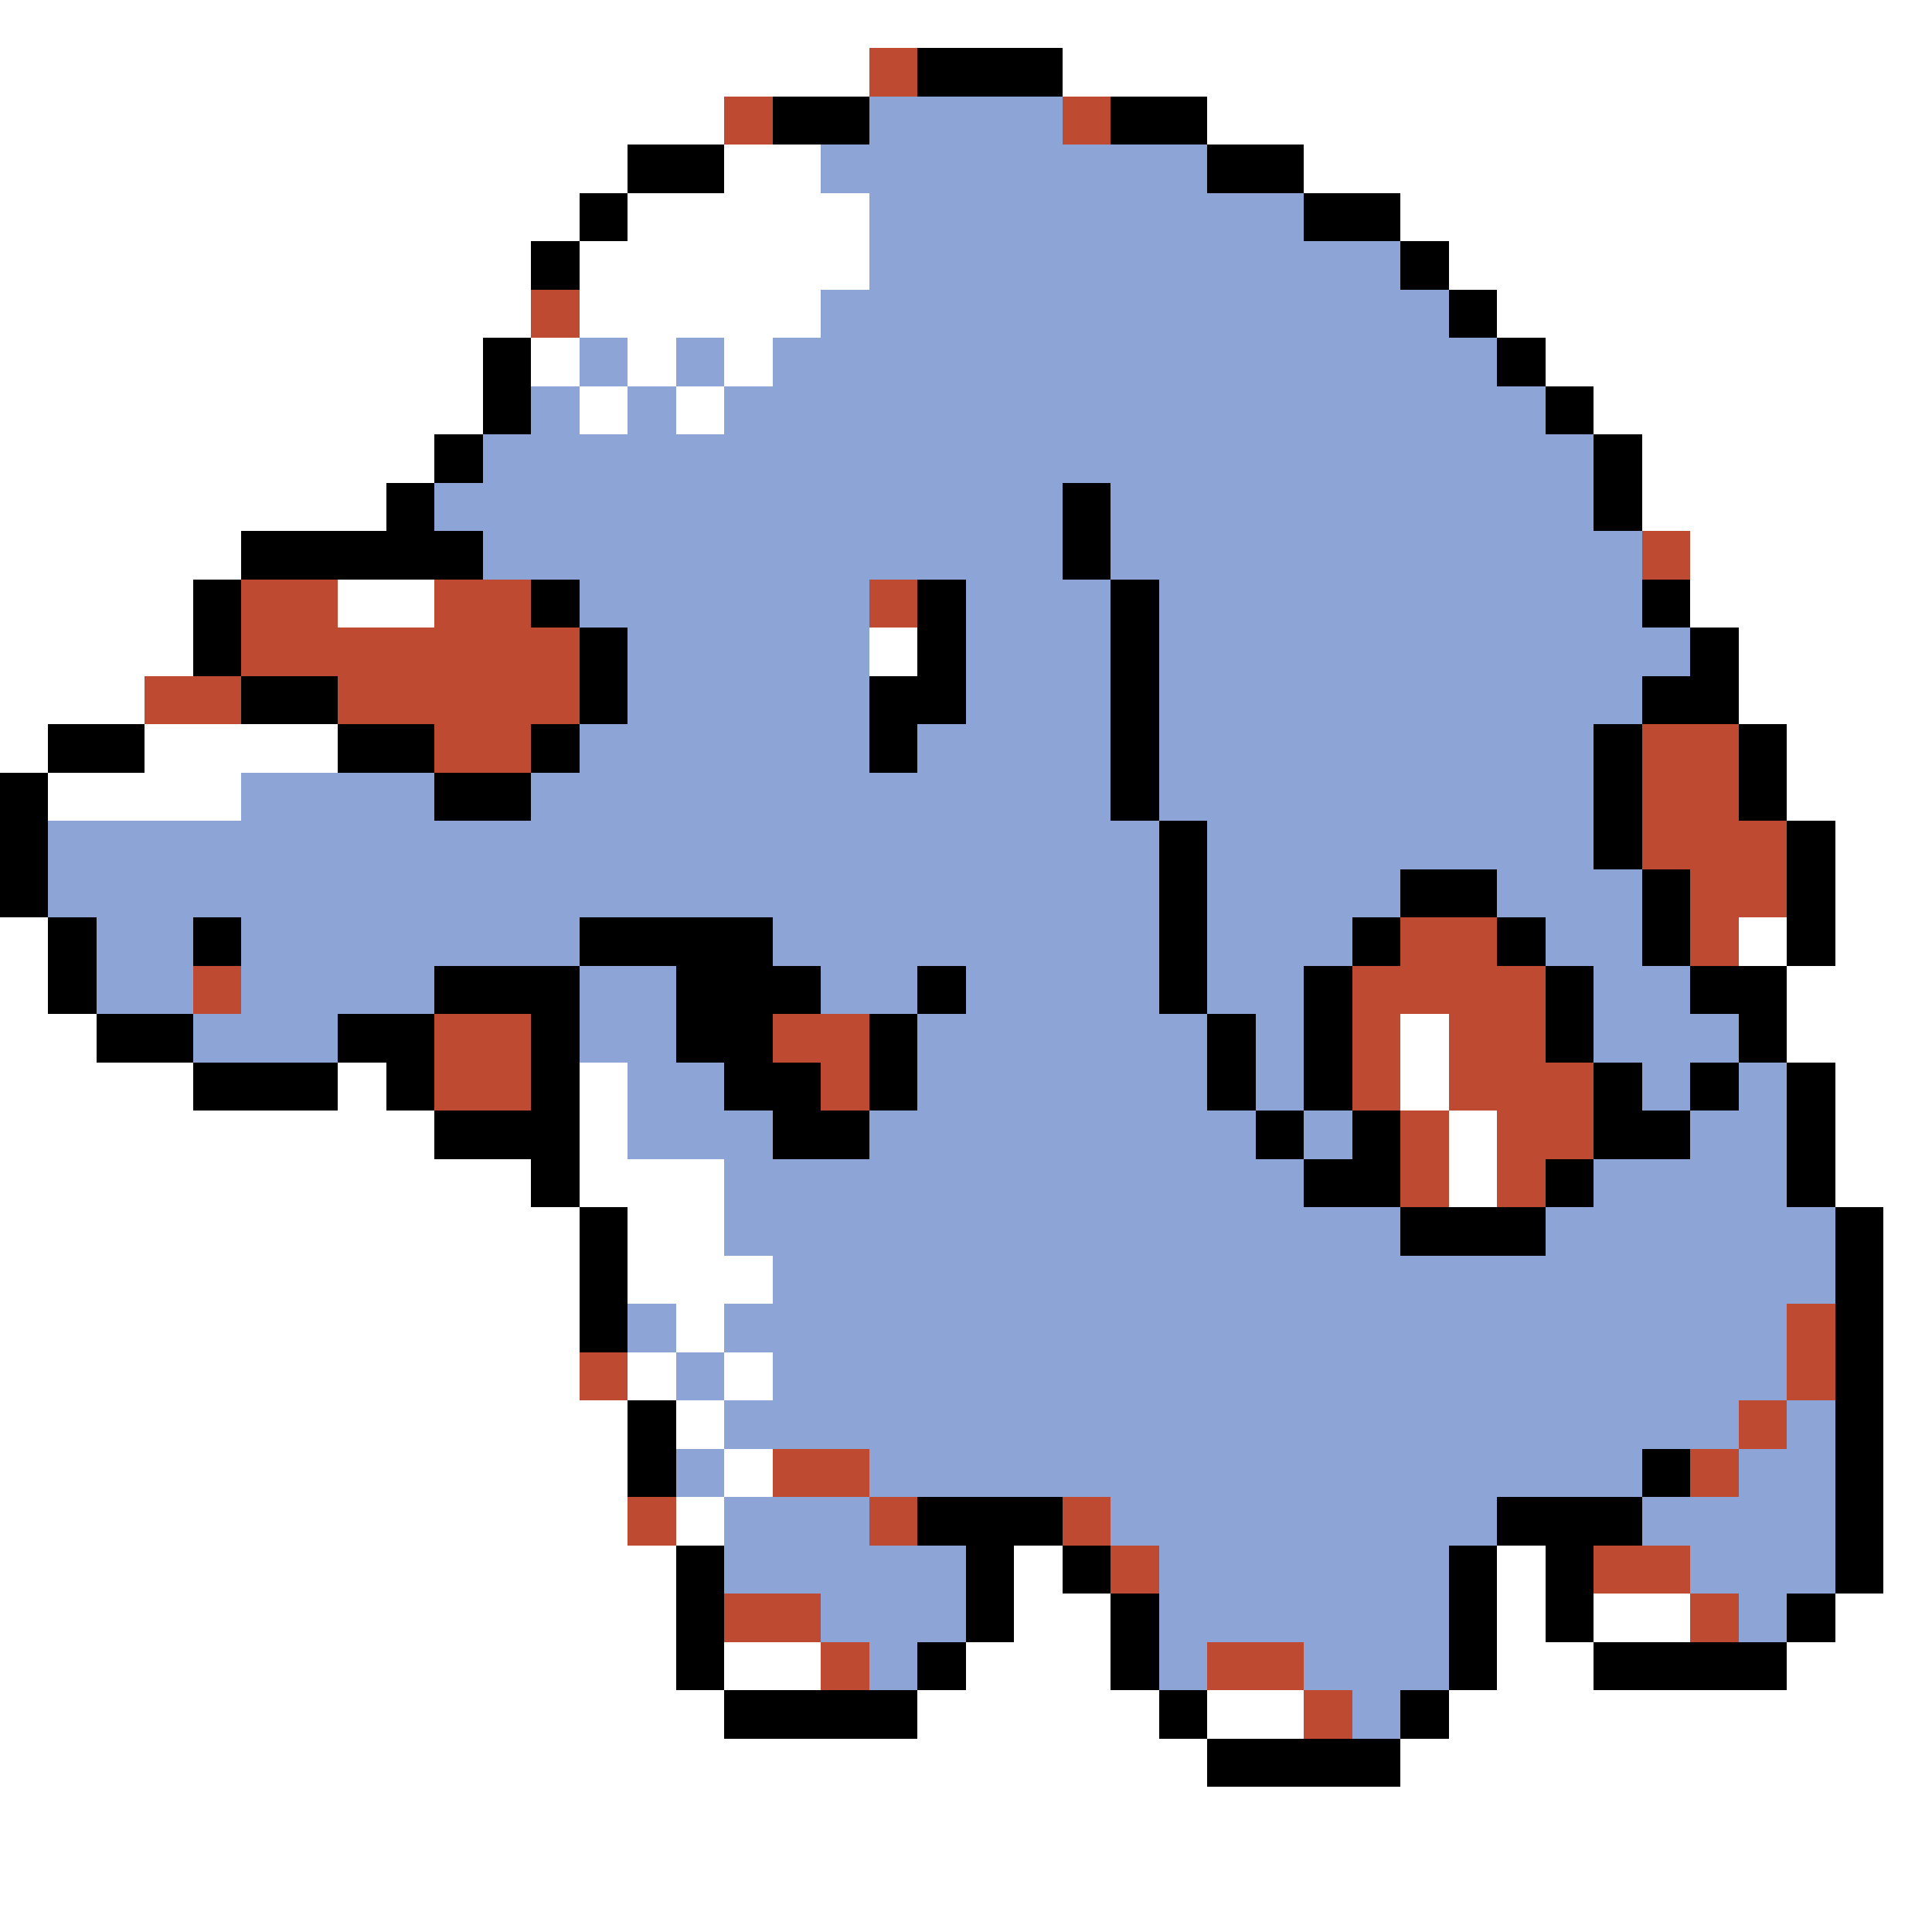 <svg xmlns="http://www.w3.org/2000/svg" viewBox="0 -0.5 40 40" shape-rendering="crispEdges">
<rect x="0" y="-0.5" width="40" height="40" fill="#333333" stroke="none"/>
<path stroke="#ffffff" d="M0 0h40M0 1h18M22 1h18M0 2h15M25 2h15M0 3h13M15 3h2M27 3h13M0 4h12M13 4h5M29 4h11M0 5h11M12 5h6M30 5h10M0 6h11M12 6h5M31 6h9M0 7h10M11 7h1M13 7h1M15 7h1M32 7h8M0 8h10M12 8h1M14 8h1M33 8h7M0 9h9M34 9h6M0 10h8M34 10h6M0 11h5M35 11h5M0 12h4M7 12h2M35 12h5M0 13h4M18 13h1M36 13h4M0 14h3M36 14h4M0 15h1M3 15h4M37 15h3M1 16h4M37 16h3M38 17h2M38 18h2M0 19h1M36 19h1M38 19h2M0 20h1M37 20h3M0 21h2M29 21h1M37 21h3M0 22h4M7 22h1M12 22h1M29 22h1M38 22h2M0 23h9M12 23h1M30 23h1M38 23h2M0 24h11M12 24h3M30 24h1M38 24h2M0 25h12M13 25h2M39 25h1M0 26h12M13 26h3M39 26h1M0 27h12M14 27h1M39 27h1M0 28h12M13 28h1M15 28h1M39 28h1M0 29h13M14 29h1M39 29h1M0 30h13M15 30h1M39 30h1M0 31h13M14 31h1M39 31h1M0 32h14M21 32h1M31 32h1M39 32h1M0 33h14M21 33h2M31 33h1M33 33h2M38 33h2M0 34h14M15 34h2M20 34h3M31 34h2M37 34h3M0 35h15M19 35h5M25 35h2M30 35h10M0 36h25M29 36h11M0 37h40M0 38h40M0 39h40" />
<path stroke="#bd4a31" d="M18 1h1M15 2h1M22 2h1M11 6h1M34 11h1M5 12h2M9 12h2M18 12h1M5 13h7M3 14h2M7 14h5M9 15h2M34 15h2M34 16h2M34 17h3M35 18h2M29 19h2M35 19h1M4 20h1M28 20h4M9 21h2M16 21h2M28 21h1M30 21h2M9 22h2M17 22h1M28 22h1M30 22h3M29 23h1M31 23h2M29 24h1M31 24h1M37 27h1M12 28h1M37 28h1M36 29h1M16 30h2M35 30h1M13 31h1M18 31h1M22 31h1M23 32h1M33 32h2M15 33h2M35 33h1M17 34h1M25 34h2M27 35h1" />
<path stroke="#000000" d="M19 1h3M16 2h2M23 2h2M13 3h2M25 3h2M12 4h1M27 4h2M11 5h1M29 5h1M30 6h1M10 7h1M31 7h1M10 8h1M32 8h1M9 9h1M33 9h1M8 10h1M22 10h1M33 10h1M5 11h5M22 11h1M4 12h1M11 12h1M19 12h1M23 12h1M34 12h1M4 13h1M12 13h1M19 13h1M23 13h1M35 13h1M5 14h2M12 14h1M18 14h2M23 14h1M34 14h2M1 15h2M7 15h2M11 15h1M18 15h1M23 15h1M33 15h1M36 15h1M0 16h1M9 16h2M23 16h1M33 16h1M36 16h1M0 17h1M24 17h1M33 17h1M37 17h1M0 18h1M24 18h1M29 18h2M34 18h1M37 18h1M1 19h1M4 19h1M12 19h4M24 19h1M28 19h1M31 19h1M34 19h1M37 19h1M1 20h1M9 20h3M14 20h3M19 20h1M24 20h1M27 20h1M32 20h1M35 20h2M2 21h2M7 21h2M11 21h1M14 21h2M18 21h1M25 21h1M27 21h1M32 21h1M36 21h1M4 22h3M8 22h1M11 22h1M15 22h2M18 22h1M25 22h1M27 22h1M33 22h1M35 22h1M37 22h1M9 23h3M16 23h2M26 23h1M28 23h1M33 23h2M37 23h1M11 24h1M27 24h2M32 24h1M37 24h1M12 25h1M29 25h3M38 25h1M12 26h1M38 26h1M12 27h1M38 27h1M38 28h1M13 29h1M38 29h1M13 30h1M34 30h1M38 30h1M19 31h3M31 31h3M38 31h1M14 32h1M20 32h1M22 32h1M30 32h1M32 32h1M38 32h1M14 33h1M20 33h1M23 33h1M30 33h1M32 33h1M37 33h1M14 34h1M19 34h1M23 34h1M30 34h1M33 34h4M15 35h4M24 35h1M29 35h1M25 36h4" />
<path stroke="#8ca5d6" d="M18 2h4M17 3h8M18 4h9M18 5h11M17 6h13M12 7h1M14 7h1M16 7h15M11 8h1M13 8h1M15 8h17M10 9h23M9 10h13M23 10h10M10 11h12M23 11h11M12 12h6M20 12h3M24 12h10M13 13h5M20 13h3M24 13h11M13 14h5M20 14h3M24 14h10M12 15h6M19 15h4M24 15h9M5 16h4M11 16h12M24 16h9M1 17h23M25 17h8M1 18h23M25 18h4M31 18h3M2 19h2M5 19h7M16 19h8M25 19h3M32 19h2M2 20h2M5 20h4M12 20h2M17 20h2M20 20h4M25 20h2M33 20h2M4 21h3M12 21h2M19 21h6M26 21h1M33 21h3M13 22h2M19 22h6M26 22h1M34 22h1M36 22h1M13 23h3M18 23h8M27 23h1M35 23h2M15 24h12M33 24h4M15 25h14M32 25h6M16 26h22M13 27h1M15 27h22M14 28h1M16 28h21M15 29h21M37 29h1M14 30h1M18 30h16M36 30h2M15 31h3M23 31h8M34 31h4M15 32h5M24 32h6M35 32h3M17 33h3M24 33h6M36 33h1M18 34h1M24 34h1M27 34h3M28 35h1" />
</svg>